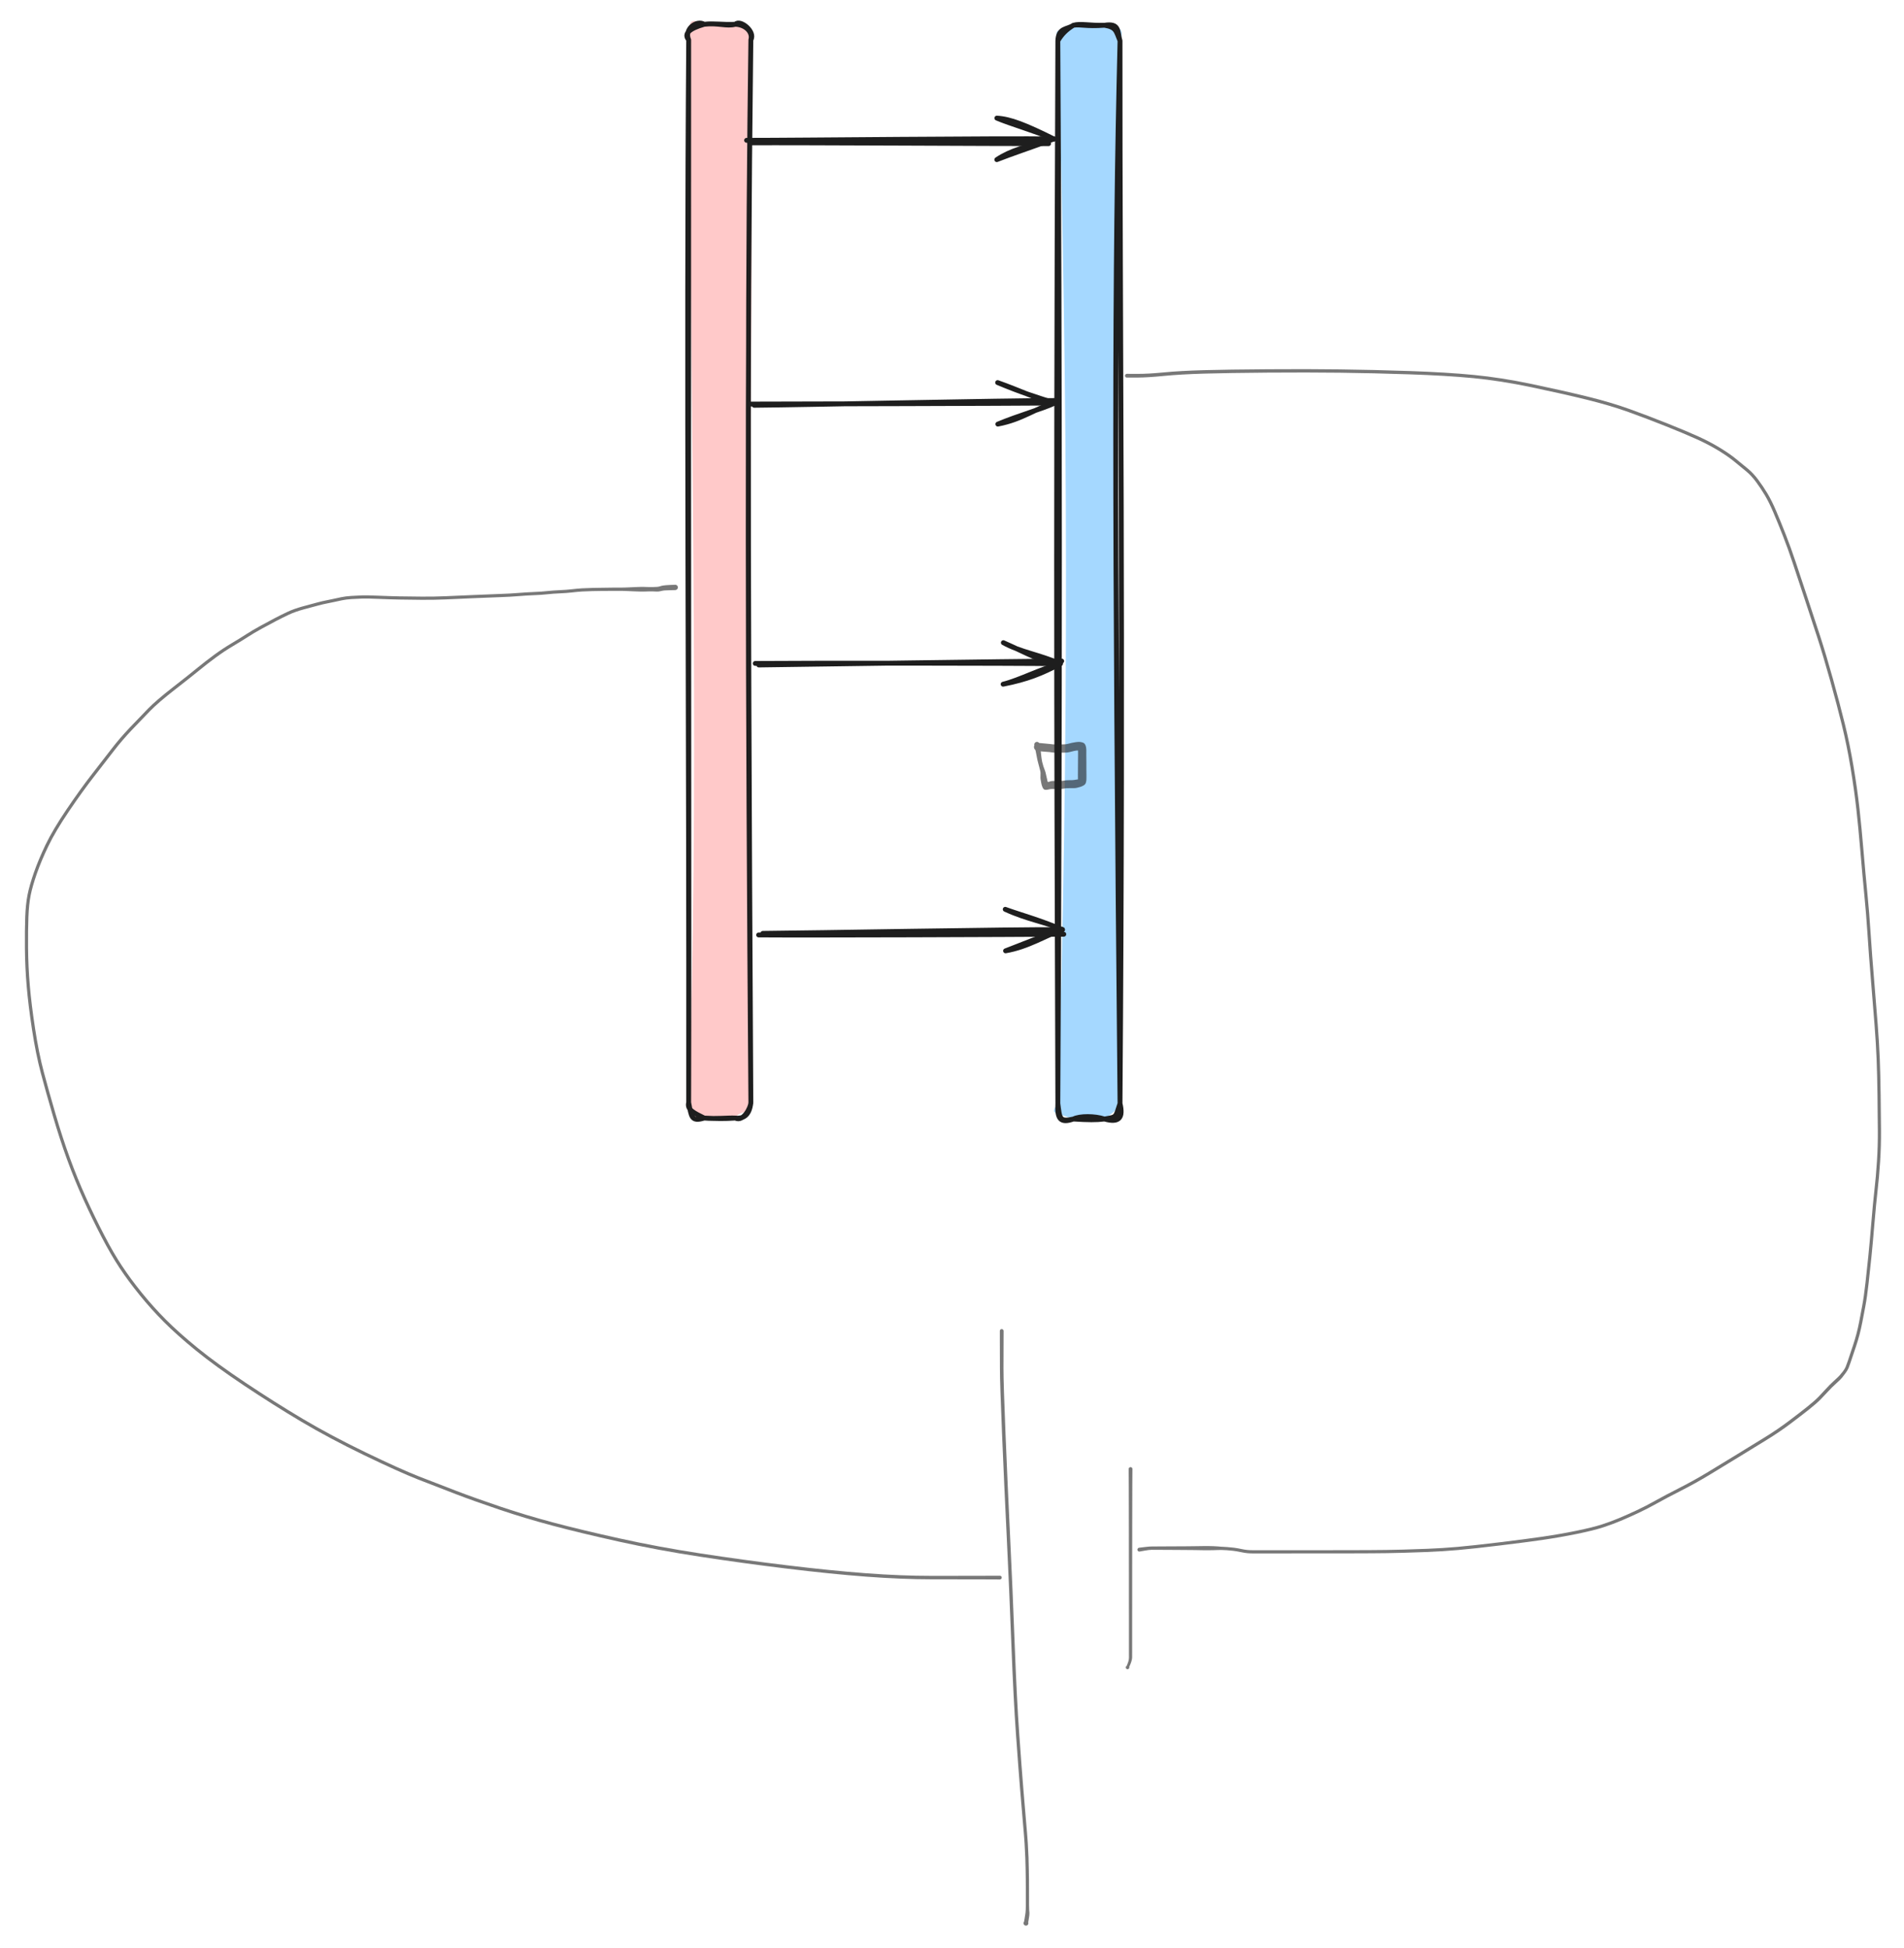 <svg version="1.1" xmlns="http://www.w3.org/2000/svg" viewBox="0 0 783.976 802.122" width="783.976" height="802.122" class="excalidraw-svg"><!-- svg-source:excalidraw --><defs><style class="style-fonts">
      </style></defs><rect x="0" y="0" width="783.976" height="802.122" fill="#ffffff"></rect><g stroke-linecap="round" transform="translate(283.566 10) rotate(0 12.8 225.2)"><path d="M6.4 0 C13.13 0.69, 16.91 -1.87, 19.2 0 C24 0.04, 23.11 0.23, 25.6 6.4 C26.67 128.19, 24.25 247.94, 25.6 444 C25.49 449.41, 20.86 446.92, 19.2 450.4 C12.31 450.79, 11.38 449.47, 6.4 450.4 C0.33 451.17, -0.79 449.29, 0 444 C4.29 318.53, 1.31 191.75, 0 6.4 C0.28 -0.79, -0.25 -3.19, 6.4 0" stroke="none" stroke-width="0" fill="#ffc9c9"></path><path d="M6.4 0 C12.04 -0.68, 15.68 1, 19.2 0 M6.4 0 C10.38 -0.47, 13.34 0.21, 19.2 0 M19.2 0 C23.54 0.17, 26.47 3.28, 25.6 6.4 M19.2 0 C21.23 -2.19, 27.63 3.11, 25.6 6.4 M25.6 6.4 C23.99 139.17, 24.32 273.93, 25.6 444 M25.6 6.4 C24.41 94.89, 24.1 183.3, 25.6 444 M25.6 444 C25.02 449.85, 21.99 450.69, 19.2 450.4 M25.6 444 C25.61 446.04, 22.49 452.12, 19.2 450.4 M19.2 450.4 C16.41 450.24, 11.33 450.83, 6.4 450.4 M19.2 450.4 C14.68 450.72, 11.55 450.65, 6.4 450.4 M6.4 450.4 C0.98 452.07, 1.13 449.8, 0 444 M6.4 450.4 C2.51 448.43, -0.86 447.06, 0 444 M0 444 C0.19 293.5, -1.02 141.42, 0 6.4 M0 444 C0.26 354.78, -0.13 266.45, 0 6.4 M0 6.4 C-1.94 2.06, 3.2 -1.91, 6.4 0 M0 6.4 C-2.08 4.01, 0.03 1.82, 6.4 0" stroke="#1e1e1e" stroke-width="2" fill="none"></path></g><g stroke-linecap="round" transform="translate(435.566 10.4) rotate(0 12.8 225.2)"><path d="M6.4 0 C8.08 -0.89, 10.57 -0.13, 19.2 0 C24.4 0.28, 27.87 0.9, 25.6 6.4 C23.26 104.89, 24.65 207.12, 25.6 444 C24.92 446.18, 23.05 447.47, 19.2 450.4 C13.89 448.07, 10.36 451.52, 6.4 450.4 C-1.33 447.41, -3.44 448.74, 0 444 C4.68 298.68, 4.25 150.28, 0 6.4 C-1.48 0.54, -0.17 3.33, 6.4 0" stroke="none" stroke-width="0" fill="#a5d8ff"></path><path d="M6.4 0 C9.37 -0.84, 13.03 0.19, 19.2 0 M6.4 0 C9.46 -0.46, 11.49 0.57, 19.2 0 M19.2 0 C24.09 0.82, 23.93 2.39, 25.6 6.4 M19.2 0 C25.57 -1.02, 24.45 2.63, 25.6 6.4 M25.6 6.4 C25.52 127.52, 27.06 249.76, 25.6 444 M25.6 6.4 C23.25 101.57, 23.22 197.2, 25.6 444 M25.6 444 C23.62 450.04, 24.29 449.45, 19.2 450.4 M25.6 444 C26.96 449.65, 25.49 452.19, 19.2 450.4 M19.2 450.4 C15.21 449.07, 8.97 449.06, 6.4 450.4 M19.2 450.4 C15.9 450.83, 12.36 450.79, 6.4 450.4 M6.4 450.4 C0.94 452.34, -0.33 450.18, 0 444 M6.4 450.4 C0.54 451.73, 0.83 450.12, 0 444 M0 444 C-0.26 341.5, -0.98 241.22, 0 6.4 M0 444 C0.91 289.65, 0.82 134.72, 0 6.4 M0 6.4 C1.65 3.64, 3.43 1.85, 6.4 0 M0 6.4 C0.22 0.85, 3.79 1.83, 6.4 0" stroke="#1e1e1e" stroke-width="2" fill="none"></path></g><g stroke-linecap="round"><g transform="translate(308.766 58.8) rotate(0 62 0)"><path d="M0.07 0.02 C20.69 -0.1, 102.46 0.38, 122.99 0.35 M-1.36 -1.02 C19.7 -1, 103.99 -1.94, 125.17 -1.58" stroke="#1e1e1e" stroke-width="2" fill="none"></path></g><g transform="translate(308.766 58.8) rotate(0 62 0)"><path d="M101.67 6.94 C107.17 3.24, 113.28 1.65, 125.17 -1.58 M101.67 6.94 C107.76 4.54, 115.98 1.82, 125.17 -1.58" stroke="#1e1e1e" stroke-width="2" fill="none"></path></g><g transform="translate(308.766 58.8) rotate(0 62 0)"><path d="M101.69 -10.16 C107.33 -9.83, 113.44 -7.39, 125.17 -1.58 M101.69 -10.16 C107.77 -7.61, 115.98 -5.38, 125.17 -1.58" stroke="#1e1e1e" stroke-width="2" fill="none"></path></g></g><mask></mask><g stroke-linecap="round"><g transform="translate(310.058 165.855) rotate(0 62 0)"><path d="M0.49 1.04 C21.16 0.88, 104.23 -0.96, 124.79 -0.93 M-0.71 0.53 C19.8 0.5, 103.63 0.3, 124.26 0.12" stroke="#1e1e1e" stroke-width="2" fill="none"></path></g><g transform="translate(310.058 165.855) rotate(0 62 0)"><path d="M100.81 8.79 C111.07 6.86, 116.33 2.18, 124.26 0.12 M100.81 8.79 C109.74 5.08, 118.79 2.65, 124.26 0.12" stroke="#1e1e1e" stroke-width="2" fill="none"></path></g><g transform="translate(310.058 165.855) rotate(0 62 0)"><path d="M100.72 -8.31 C111.02 -4.02, 116.31 -2.47, 124.26 0.12 M100.72 -8.31 C109.65 -5.19, 118.73 -0.78, 124.26 0.12" stroke="#1e1e1e" stroke-width="2" fill="none"></path></g></g><mask></mask><g stroke-linecap="round"><g transform="translate(312.458 273.055) rotate(0 62 0)"><path d="M-0.02 0.78 C20.62 0.53, 103.85 -0.75, 124.7 -0.83 M-1.49 0.14 C18.98 -0.04, 103.05 0, 124.12 0.27" stroke="#1e1e1e" stroke-width="2" fill="none"></path></g><g transform="translate(312.458 273.055) rotate(0 62 0)"><path d="M100.58 8.69 C110.55 6.74, 116.6 4.26, 124.12 0.27 M100.58 8.69 C107.49 6.95, 115.75 2.49, 124.12 0.27" stroke="#1e1e1e" stroke-width="2" fill="none"></path></g><g transform="translate(312.458 273.055) rotate(0 62 0)"><path d="M100.67 -8.41 C110.71 -4.02, 116.72 -0.16, 124.12 0.27 M100.67 -8.41 C107.46 -4.59, 115.69 -3.48, 124.12 0.27" stroke="#1e1e1e" stroke-width="2" fill="none"></path></g></g><mask></mask><g stroke-linecap="round"><g transform="translate(313.258 384.255) rotate(0 62 0)"><path d="M-0.89 0.75 C19.82 0.92, 104.01 0.6, 124.76 0.45 M0.84 0.1 C21.41 -0.04, 103.91 -1.6, 124.2 -1.44" stroke="#1e1e1e" stroke-width="2" fill="none"></path></g><g transform="translate(313.258 384.255) rotate(0 62 0)"><path d="M100.78 7.29 C110.12 5.72, 117.66 0.76, 124.2 -1.44 M100.78 7.29 C107.39 4.79, 114.44 1.73, 124.2 -1.44" stroke="#1e1e1e" stroke-width="2" fill="none"></path></g><g transform="translate(313.258 384.255) rotate(0 62 0)"><path d="M100.65 -9.81 C109.95 -5.5, 117.54 -4.59, 124.2 -1.44 M100.65 -9.81 C107.21 -7.44, 114.29 -5.62, 124.2 -1.44" stroke="#1e1e1e" stroke-width="2" fill="none"></path></g></g><mask></mask><g stroke-opacity="0.6" fill-opacity="0.6" transform="translate(426.968 306.593) rotate(0 9.312 8.647)" stroke="none"><path fill="#1e1e1e" d="M 1.08,-0.24 Q 1.08,-0.24 1.26,0.62 1.43,1.48 1.56,2.76 1.69,4.03 1.82,5.13 1.95,6.22 2.17,7.23 2.40,8.23 2.64,8.94 2.88,9.65 3.23,10.57 3.59,11.50 3.71,12.25 3.83,13.00 4.03,13.70 4.23,14.39 4.31,15.00 4.38,15.60 5.04,15.31 5.70,15.03 6.41,15.01 7.13,14.98 7.94,14.98 8.75,14.98 9.66,14.98 10.57,14.99 11.22,14.85 11.86,14.71 12.88,14.69 13.89,14.67 14.52,14.66 15.15,14.64 15.90,14.50 16.66,14.36 17.21,14.28 17.76,14.20 17.32,14.50 16.88,14.80 16.87,13.98 16.86,13.16 16.86,12.48 16.86,11.80 16.87,11.00 16.88,10.19 16.88,9.46 16.89,8.73 16.89,8.00 16.90,7.27 16.90,6.45 16.91,5.64 16.92,4.77 16.93,3.90 16.92,3.34 16.91,2.77 16.90,2.18 16.89,1.59 17.33,2.01 17.77,2.43 16.96,2.43 16.15,2.43 15.28,2.64 14.41,2.86 13.60,3.06 12.79,3.27 12.15,3.30 11.51,3.32 10.83,3.34 10.15,3.36 9.30,3.35 8.45,3.35 7.52,3.34 6.58,3.32 5.96,3.21 5.33,3.09 4.55,3.05 3.76,3.02 2.08,2.85 0.40,2.68 0.13,2.63 -0.13,2.58 -0.36,2.45 -0.60,2.32 -0.79,2.12 -0.97,1.92 -1.08,1.67 -1.19,1.42 -1.22,1.14 -1.24,0.87 -1.18,0.61 -1.11,0.34 -0.97,0.11 -0.82,-0.11 -0.61,-0.29 -0.40,-0.46 -0.14,-0.55 0.10,-0.65 0.37,-0.66 0.65,-0.67 0.91,-0.59 1.17,-0.51 1.39,-0.36 1.62,-0.20 1.78,0.01 1.94,0.23 2.02,0.49 2.10,0.75 2.10,1.03 2.09,1.30 2.00,1.56 1.91,1.81 1.74,2.03 1.57,2.24 1.34,2.39 1.11,2.54 0.85,2.61 0.58,2.68 0.31,2.66 0.04,2.64 -0.20,2.53 -0.45,2.43 -0.66,2.24 -0.86,2.06 -1.00,1.83 -1.14,1.59 -1.19,1.32 -1.24,1.05 -1.21,0.78 -1.17,0.51 -1.06,0.27 -0.94,0.02 -0.74,-0.16 -0.55,-0.36 -0.31,-0.48 -0.07,-0.61 0.20,-0.64 0.47,-0.68 0.47,-0.68 0.46,-0.68 2.50,-0.50 4.54,-0.31 5.27,-0.23 6.00,-0.15 6.71,-0.07 7.41,-0.00 8.24,-0.01 9.08,-0.02 9.90,-0.04 10.72,-0.05 11.47,-0.09 12.21,-0.13 12.91,-0.33 13.62,-0.53 14.30,-0.68 14.98,-0.84 15.90,-0.97 16.83,-1.10 17.41,-1.09 18.00,-1.07 18.71,-0.87 19.42,-0.66 19.75,-0.15 20.09,0.35 20.22,1.14 20.35,1.94 20.33,2.66 20.32,3.38 20.32,4.03 20.31,4.69 20.33,5.61 20.34,6.53 20.35,7.32 20.35,8.11 20.35,8.70 20.35,9.30 20.35,10.12 20.36,10.94 20.37,11.71 20.38,12.48 20.38,13.18 20.38,13.89 20.36,14.44 20.34,15.00 20.15,15.69 19.96,16.38 19.24,16.82 18.52,17.26 17.73,17.48 16.93,17.70 16.38,17.83 15.83,17.95 15.18,17.95 14.53,17.94 13.77,17.95 13.01,17.96 12.35,17.98 11.69,18.00 11.16,18.13 10.62,18.26 9.69,18.27 8.76,18.28 7.96,18.28 7.16,18.28 6.52,18.28 5.88,18.28 5.35,18.37 4.82,18.47 4.26,18.60 3.71,18.72 3.18,18.59 2.66,18.45 2.29,17.60 1.92,16.75 1.77,15.84 1.62,14.93 1.51,14.37 1.40,13.81 1.45,13.09 1.49,12.38 1.47,11.81 1.46,11.23 1.31,10.69 1.16,10.14 0.98,9.39 0.80,8.64 0.50,7.57 0.20,6.50 -0.00,5.40 -0.22,4.31 -0.44,3.13 -0.67,1.95 -0.88,1.09 -1.08,0.24 -1.09,0.10 -1.11,-0.02 -1.09,-0.15 -1.07,-0.29 -1.02,-0.41 -0.97,-0.53 -0.89,-0.64 -0.81,-0.75 -0.71,-0.84 -0.61,-0.93 -0.49,-0.99 -0.37,-1.04 -0.23,-1.07 -0.10,-1.10 0.02,-1.10 0.15,-1.10 0.28,-1.06 0.41,-1.03 0.53,-0.96 0.65,-0.90 0.75,-0.81 0.85,-0.71 0.92,-0.60 0.99,-0.49 1.04,-0.36 1.08,-0.24 1.08,-0.24 L 1.08,-0.24 Z"></path></g><g stroke-opacity="0.6" fill-opacity="0.6" transform="translate(463.99 154.717) rotate(0 154.993 241.016)" stroke="none"><path fill="#1e1e1e" d="M 0,-0.78 Q 0,-0.78 4.35,-0.76 8.71,-0.74 15.32,-1.38 21.93,-2.02 31.75,-2.29 41.58,-2.56 57.95,-2.67 74.33,-2.79 87.82,-2.61 101.32,-2.44 116.44,-1.93 131.55,-1.42 142.78,-0.33 154.01,0.75 166.66,3.40 179.31,6.05 189.25,8.48 199.20,10.92 206.94,13.70 214.68,16.49 222.54,19.64 230.41,22.78 235.28,24.99 240.16,27.21 244.22,29.69 248.29,32.17 250.91,34.34 253.53,36.50 255.72,38.28 257.90,40.06 259.98,42.83 262.05,45.61 263.80,48.53 265.55,51.46 267.39,55.78 269.24,60.10 271.32,65.42 273.41,70.73 275.39,76.71 277.37,82.69 280.17,91.10 282.97,99.52 285.47,107.24 287.97,114.96 290.77,125.00 293.58,135.05 295.65,143.47 297.72,151.88 299.25,161.14 300.79,170.41 301.66,178.27 302.53,186.14 303.33,195.80 304.14,205.46 304.92,213.27 305.70,221.07 306.24,229.63 306.79,238.19 307.68,248.79 308.57,259.38 309.16,267.16 309.76,274.94 310.01,281.31 310.26,287.68 310.37,296.05 310.48,304.43 310.52,310.82 310.57,317.21 310.15,323.65 309.74,330.09 309.12,335.45 308.51,340.81 307.81,349.17 307.12,357.54 306.60,362.62 306.09,367.71 305.43,373.58 304.78,379.45 304.06,383.27 303.35,387.10 302.82,389.80 302.30,392.51 301.64,394.99 300.98,397.47 300.26,399.62 299.53,401.78 299.01,403.34 298.49,404.90 298.05,406.21 297.61,407.53 297.20,408.55 296.78,409.57 295.92,410.72 295.05,411.87 294.50,412.58 293.95,413.29 292.14,414.91 290.33,416.53 288.95,418.05 287.56,419.57 285.86,421.32 284.17,423.08 281.02,425.59 277.87,428.10 273.27,431.56 268.67,435.02 263.42,438.24 258.17,441.47 252.03,445.23 245.89,448.99 240.01,452.55 234.13,456.11 228.12,459.16 222.11,462.21 218.28,464.37 214.44,466.52 210.60,468.32 206.76,470.12 203.39,471.54 200.01,472.96 196.16,474.23 192.30,475.49 185.41,476.91 178.52,478.32 171.45,479.36 164.37,480.39 153.52,481.70 142.67,483.02 136.31,483.57 129.95,484.13 123.75,484.37 117.55,484.61 113.61,484.71 109.66,484.81 106.90,484.85 104.13,484.89 100.34,484.91 96.55,484.93 92.10,484.94 87.66,484.95 82.72,484.95 77.78,484.95 72.63,484.95 67.48,484.96 63.77,484.96 60.05,484.96 56.95,484.96 53.85,484.96 51.66,484.96 49.46,484.96 47.37,484.51 45.29,484.07 43.80,483.89 42.32,483.71 41.04,483.63 39.77,483.56 38.79,483.54 37.81,483.53 37.18,483.57 36.54,483.62 35.62,483.62 34.70,483.63 33.88,483.65 33.05,483.67 31.39,483.64 29.73,483.61 27.94,483.58 26.14,483.56 24.29,483.55 22.44,483.53 20.13,483.52 17.81,483.51 16.18,483.50 14.54,483.49 12.97,483.48 11.41,483.48 10.30,483.47 9.20,483.47 7.26,483.83 5.32,484.19 5.19,484.20 5.06,484.20 4.93,484.17 4.81,484.14 4.70,484.07 4.59,483.99 4.51,483.89 4.43,483.79 4.39,483.67 4.35,483.54 4.35,483.41 4.35,483.28 4.39,483.16 4.43,483.04 4.50,482.93 4.58,482.83 4.69,482.76 4.79,482.68 4.92,482.65 5.04,482.61 5.17,482.62 5.30,482.62 5.42,482.67 5.54,482.72 5.64,482.80 5.74,482.88 5.81,482.99 5.88,483.10 5.91,483.23 5.94,483.36 5.92,483.48 5.91,483.61 5.86,483.73 5.80,483.85 5.72,483.94 5.63,484.04 5.51,484.10 5.40,484.16 5.27,484.19 5.14,484.21 5.02,484.19 4.89,484.17 4.77,484.11 4.66,484.05 4.57,483.96 4.48,483.86 4.42,483.75 4.37,483.63 4.35,483.50 4.34,483.37 4.36,483.24 4.39,483.12 4.46,483.01 4.52,482.89 4.62,482.81 4.72,482.72 4.84,482.68 4.96,482.63 4.96,482.63 4.96,482.63 7.08,482.37 9.20,482.10 10.30,482.10 11.41,482.10 12.97,482.09 14.54,482.08 16.18,482.07 17.81,482.07 20.13,482.05 22.44,482.04 24.29,482.03 26.14,482.01 27.94,481.99 29.73,481.97 31.39,481.94 33.06,481.91 33.89,481.94 34.72,481.96 35.65,481.98 36.58,482.00 37.22,482.07 37.86,482.14 38.85,482.20 39.85,482.25 41.16,482.33 42.48,482.41 44.02,482.60 45.56,482.79 47.52,483.22 49.47,483.64 51.66,483.64 53.85,483.64 56.95,483.64 60.05,483.64 63.77,483.64 67.48,483.64 72.63,483.64 77.78,483.64 82.72,483.64 87.66,483.63 92.10,483.63 96.54,483.62 100.33,483.60 104.11,483.58 106.87,483.54 109.63,483.50 113.56,483.40 117.50,483.30 123.67,483.06 129.83,482.82 136.18,482.27 142.52,481.71 153.35,480.40 164.18,479.09 171.22,478.06 178.25,477.03 185.07,475.64 191.89,474.24 195.70,473.00 199.50,471.75 202.85,470.34 206.20,468.93 210.00,467.15 213.79,465.37 217.65,463.20 221.52,461.03 227.48,458.00 233.44,454.98 239.32,451.42 245.19,447.86 251.33,444.10 257.47,440.33 262.67,437.14 267.86,433.94 272.44,430.49 277.02,427.04 280.10,424.58 283.18,422.12 284.86,420.38 286.53,418.64 287.96,417.06 289.38,415.48 291.11,413.91 292.83,412.35 293.42,411.71 294.01,411.07 294.79,410.06 295.57,409.06 295.97,408.09 296.37,407.11 296.81,405.80 297.25,404.48 297.77,402.92 298.29,401.36 299.00,399.24 299.71,397.13 300.36,394.70 301.01,392.26 301.53,389.56 302.05,386.86 302.76,383.08 303.47,379.30 304.13,373.44 304.78,367.58 305.30,362.50 305.81,357.43 306.51,349.04 307.20,340.66 307.81,335.33 308.43,330.01 308.84,323.61 309.26,317.22 309.21,310.83 309.17,304.44 309.06,296.09 308.95,287.73 308.70,281.38 308.45,275.04 307.85,267.27 307.26,259.49 306.37,248.88 305.48,238.27 304.94,229.73 304.39,221.20 303.61,213.39 302.83,205.57 302.03,195.93 301.22,186.28 300.36,178.45 299.49,170.62 297.97,161.41 296.44,152.19 294.38,143.80 292.32,135.40 289.52,125.38 286.72,115.36 284.22,107.65 281.72,99.93 278.92,91.52 276.12,83.10 274.15,77.16 272.18,71.21 270.11,65.92 268.03,60.62 266.22,56.38 264.42,52.13 262.71,49.26 260.99,46.39 259.03,43.73 257.07,41.07 254.88,39.29 252.69,37.51 250.14,35.40 247.60,33.30 243.61,30.85 239.61,28.41 234.77,26.21 229.92,24.01 222.07,20.87 214.23,17.74 206.56,14.97 198.88,12.21 188.96,9.78 179.03,7.35 166.46,4.72 153.88,2.09 142.69,1.00 131.50,-0.07 116.40,-0.57 101.31,-1.08 87.82,-1.24 74.34,-1.40 57.98,-1.28 41.62,-1.15 31.85,-0.87 22.07,-0.58 15.39,0.07 8.71,0.74 4.35,0.76 0,0.78 -0.09,0.76 -0.18,0.75 -0.27,0.72 -0.36,0.69 -0.44,0.63 -0.51,0.58 -0.58,0.51 -0.64,0.44 -0.68,0.36 -0.73,0.27 -0.75,0.18 -0.77,0.09 -0.77,-0.00 -0.77,-0.09 -0.75,-0.18 -0.73,-0.27 -0.68,-0.36 -0.64,-0.44 -0.58,-0.51 -0.51,-0.58 -0.44,-0.63 -0.36,-0.69 -0.27,-0.72 -0.18,-0.75 -0.09,-0.76 0.00,-0.78 0.00,-0.78 L 0,-0.78 Z"></path></g><g stroke-opacity="0.6" fill-opacity="0.6" transform="translate(465.506 604.917) rotate(0 -0.758 40.927)" stroke="none"><path fill="#1e1e1e" d="M 0.78,0 Q 0.78,0 0.76,1.74 0.74,3.48 0.73,6.40 0.72,9.32 0.71,13.83 0.70,18.34 0.69,23.52 0.69,28.71 0.68,34.40 0.68,40.09 0.67,44.69 0.67,49.28 0.67,53.20 0.66,57.11 0.66,60.09 0.66,63.06 0.66,65.41 0.66,67.76 0.66,70.50 0.66,73.25 0.66,74.85 0.66,76.45 0.65,77.57 0.65,78.68 -0.12,80.53 -0.91,82.38 -1.02,82.41 -1.14,82.45 -1.25,82.44 -1.37,82.44 -1.49,82.40 -1.60,82.36 -1.69,82.28 -1.79,82.21 -1.85,82.11 -1.92,82.01 -1.95,81.89 -1.98,81.77 -1.97,81.66 -1.96,81.54 -1.91,81.43 -1.86,81.32 -1.78,81.23 -1.70,81.14 -1.60,81.08 -1.49,81.02 -1.38,81.00 -1.26,80.97 -1.14,80.99 -1.02,81.00 -0.91,81.06 -0.81,81.11 -0.72,81.19 -0.64,81.28 -0.58,81.39 -0.53,81.49 -0.51,81.61 -0.50,81.73 -0.52,81.85 -0.54,81.97 -0.60,82.07 -0.66,82.18 -0.75,82.26 -0.84,82.34 -0.95,82.38 -1.06,82.43 -1.18,82.44 -1.30,82.45 -1.41,82.42 -1.53,82.39 -1.63,82.33 -1.73,82.27 -1.81,82.17 -1.88,82.08 -1.92,81.97 -1.96,81.85 -1.97,81.73 -1.97,81.61 -1.94,81.50 -1.90,81.39 -1.83,81.29 -1.76,81.19 -1.67,81.12 -1.57,81.05 -1.57,81.05 -1.57,81.05 -1.11,79.87 -0.65,78.68 -0.65,77.57 -0.66,76.45 -0.66,74.85 -0.66,73.25 -0.66,70.50 -0.66,67.76 -0.66,65.41 -0.66,63.06 -0.66,60.09 -0.66,57.11 -0.67,53.20 -0.67,49.28 -0.67,44.69 -0.68,40.09 -0.68,34.40 -0.69,28.71 -0.69,23.52 -0.70,18.34 -0.71,13.83 -0.72,9.32 -0.73,6.40 -0.74,3.48 -0.76,1.74 -0.78,0 -0.76,-0.09 -0.75,-0.18 -0.72,-0.27 -0.69,-0.36 -0.63,-0.44 -0.58,-0.51 -0.51,-0.58 -0.44,-0.64 -0.36,-0.68 -0.27,-0.73 -0.18,-0.75 -0.09,-0.77 0.00,-0.77 0.09,-0.77 0.18,-0.75 0.27,-0.73 0.36,-0.68 0.44,-0.64 0.51,-0.58 0.58,-0.51 0.63,-0.44 0.69,-0.36 0.72,-0.27 0.75,-0.18 0.76,-0.09 0.78,0.00 0.78,0.00 L 0.78,0 Z"></path></g><g stroke-opacity="0.6" fill-opacity="0.6" transform="translate(412.452 548.074) rotate(0 5.305 122.024)" stroke="none"><path fill="#1e1e1e" d="M 0.78,0 Q 0.78,0 0.76,4.79 0.74,9.58 0.73,15.54 0.72,21.50 1.58,42.54 2.44,63.58 3.46,84.73 4.48,105.88 5.34,128.82 6.21,151.75 7.23,166.07 8.25,180.38 8.90,188.42 9.55,196.47 10.04,202.07 10.54,207.66 10.75,210.92 10.96,214.18 11.05,216.88 11.13,219.58 11.17,221.82 11.21,224.06 11.23,225.88 11.24,227.70 11.25,229.79 11.25,231.87 11.26,233.41 11.26,234.95 11.26,236.25 11.26,237.56 11.31,238.34 11.37,239.11 11.42,239.66 11.48,240.20 11.12,242.37 10.76,244.53 10.64,244.64 10.51,244.75 10.36,244.81 10.21,244.87 10.04,244.88 9.88,244.89 9.72,244.85 9.56,244.80 9.43,244.71 9.29,244.62 9.19,244.49 9.09,244.36 9.04,244.20 8.98,244.05 8.98,243.89 8.98,243.72 9.03,243.56 9.09,243.41 9.18,243.28 9.28,243.15 9.42,243.05 9.55,242.96 9.71,242.92 9.87,242.87 10.03,242.88 10.20,242.89 10.35,242.95 10.50,243.01 10.63,243.11 10.76,243.22 10.84,243.36 10.93,243.50 10.96,243.66 11.00,243.82 10.98,243.98 10.96,244.15 10.90,244.30 10.83,244.45 10.72,244.57 10.60,244.69 10.46,244.76 10.31,244.84 10.15,244.87 9.99,244.90 9.83,244.87 9.67,244.84 9.52,244.77 9.37,244.69 9.26,244.57 9.15,244.45 9.08,244.31 9.01,244.16 8.99,243.99 8.97,243.83 9.01,243.67 9.04,243.51 9.12,243.37 9.21,243.23 9.21,243.23 9.21,243.23 9.47,241.72 9.73,240.20 9.79,239.66 9.84,239.11 9.90,238.34 9.95,237.56 9.94,236.26 9.94,234.95 9.94,233.41 9.94,231.87 9.93,229.79 9.92,227.72 9.91,225.90 9.89,224.08 9.85,221.85 9.81,219.63 9.72,216.95 9.63,214.27 9.42,211.02 9.21,207.78 8.71,202.18 8.21,196.58 7.56,188.53 6.90,180.47 5.88,166.14 4.85,151.81 3.97,128.88 3.10,105.94 2.07,84.79 1.03,63.64 0.15,42.57 -0.72,21.50 -0.73,15.54 -0.74,9.58 -0.76,4.79 -0.78,0 -0.76,-0.09 -0.75,-0.18 -0.72,-0.27 -0.69,-0.36 -0.63,-0.44 -0.58,-0.51 -0.51,-0.58 -0.44,-0.64 -0.36,-0.68 -0.27,-0.73 -0.18,-0.75 -0.09,-0.77 0.00,-0.77 0.09,-0.77 0.18,-0.75 0.27,-0.73 0.36,-0.68 0.44,-0.64 0.51,-0.58 0.58,-0.51 0.63,-0.44 0.69,-0.36 0.72,-0.27 0.75,-0.18 0.76,-0.09 0.78,0.00 0.78,0.00 L 0.78,0 Z"></path></g><g stroke-opacity="0.6" fill-opacity="0.6" transform="translate(411.694 649.634) rotate(0 -200.847 -203.879)" stroke="none"><path fill="#1e1e1e" d="M 0,0.78 Q 0,0.78 -1.30,0.76 -2.61,0.74 -9.05,0.73 -15.49,0.72 -28.03,0.71 -40.57,0.70 -55.08,-0.39 -69.59,-1.48 -87.74,-3.70 -105.90,-5.91 -123.42,-8.60 -140.95,-11.28 -156.91,-14.82 -172.87,-18.37 -184.24,-21.40 -195.60,-24.43 -205.89,-27.91 -216.19,-31.38 -224.05,-34.38 -231.91,-37.39 -239.61,-40.41 -247.31,-43.43 -261.72,-50.38 -276.12,-57.34 -287.71,-64.23 -299.29,-71.12 -311.19,-79.06 -323.09,-87.01 -331.00,-93.45 -338.91,-99.89 -344.25,-105.26 -349.59,-110.62 -354.26,-116.41 -358.94,-122.19 -362.46,-127.49 -365.98,-132.80 -369.89,-140.30 -373.79,-147.81 -377.41,-155.79 -381.03,-163.78 -384.10,-172.20 -387.17,-180.62 -390.00,-190.31 -392.84,-200.00 -394.91,-207.83 -396.99,-215.65 -398.53,-225.76 -400.07,-235.87 -400.72,-243.66 -401.38,-251.45 -401.44,-259.14 -401.50,-266.82 -401.31,-272.05 -401.11,-277.28 -400.37,-281.08 -399.63,-284.87 -397.78,-290.21 -395.93,-295.55 -392.96,-301.76 -389.98,-307.96 -384.34,-316.29 -378.70,-324.62 -373.91,-330.78 -369.11,-336.93 -365.77,-341.28 -362.43,-345.63 -358.37,-349.91 -354.32,-354.18 -350.86,-357.73 -347.40,-361.28 -340.66,-366.52 -333.93,-371.76 -330.44,-374.63 -326.94,-377.49 -323.48,-380.03 -320.02,-382.57 -316.34,-384.75 -312.67,-386.93 -310.26,-388.50 -307.85,-390.06 -304.63,-391.83 -301.40,-393.60 -298.72,-395.01 -296.04,-396.41 -293.37,-397.67 -290.70,-398.92 -287.12,-399.91 -283.54,-400.89 -281.16,-401.52 -278.79,-402.15 -277.32,-402.42 -275.85,-402.70 -274.38,-403.03 -272.91,-403.36 -271.18,-403.72 -269.46,-404.08 -267.16,-404.23 -264.86,-404.39 -262.58,-404.46 -260.30,-404.52 -255.82,-404.33 -251.35,-404.14 -247.29,-404.06 -243.23,-403.98 -238.01,-403.95 -232.80,-403.91 -228.20,-404.12 -223.61,-404.32 -216.63,-404.62 -209.66,-404.93 -205.61,-405.06 -201.55,-405.19 -198.32,-405.46 -195.09,-405.73 -191.95,-405.85 -188.81,-405.96 -186.42,-406.23 -184.02,-406.49 -181.23,-406.61 -178.44,-406.72 -176.20,-406.99 -173.95,-407.25 -172.10,-407.37 -170.25,-407.48 -167.93,-407.53 -165.61,-407.58 -163.76,-407.60 -161.90,-407.62 -160.90,-407.64 -159.89,-407.67 -158.81,-407.67 -157.72,-407.67 -156.61,-407.66 -155.50,-407.66 -154.59,-407.69 -153.68,-407.73 -152.86,-407.76 -152.04,-407.80 -151.25,-407.83 -150.46,-407.87 -149.70,-407.90 -148.93,-407.93 -148.16,-407.95 -147.40,-407.97 -146.42,-407.95 -145.44,-407.93 -144.37,-407.89 -143.31,-407.86 -142.63,-407.90 -141.96,-407.94 -141.24,-407.96 -140.53,-407.99 -139.92,-408.20 -139.32,-408.42 -138.49,-408.54 -137.66,-408.66 -135.67,-408.76 -133.69,-408.86 -133.51,-408.83 -133.33,-408.80 -133.17,-408.72 -133.01,-408.64 -132.89,-408.51 -132.76,-408.38 -132.68,-408.22 -132.61,-408.06 -132.58,-407.88 -132.56,-407.71 -132.60,-407.53 -132.63,-407.35 -132.72,-407.20 -132.81,-407.04 -132.95,-406.93 -133.08,-406.81 -133.25,-406.74 -133.41,-406.67 -133.59,-406.66 -133.77,-406.64 -133.94,-406.69 -134.12,-406.73 -134.27,-406.83 -134.42,-406.93 -134.53,-407.07 -134.64,-407.21 -134.70,-407.38 -134.76,-407.55 -134.76,-407.73 -134.76,-407.91 -134.71,-408.08 -134.66,-408.25 -134.55,-408.40 -134.44,-408.54 -134.30,-408.64 -134.15,-408.75 -133.98,-408.80 -133.81,-408.85 -133.63,-408.84 -133.45,-408.83 -133.28,-408.77 -133.11,-408.71 -132.97,-408.59 -132.84,-408.48 -132.74,-408.33 -132.65,-408.17 -132.60,-408.00 -132.56,-407.83 -132.58,-407.65 -132.60,-407.47 -132.67,-407.30 -132.74,-407.14 -132.86,-407.01 -132.98,-406.88 -133.14,-406.79 -133.30,-406.70 -133.47,-406.67 -133.65,-406.64 -133.65,-406.64 -133.65,-406.64 -135.53,-406.60 -137.40,-406.57 -138.07,-406.50 -138.75,-406.44 -139.63,-406.22 -140.51,-406.00 -141.23,-406.03 -141.96,-406.05 -142.63,-406.09 -143.31,-406.13 -144.37,-406.10 -145.44,-406.06 -146.42,-406.04 -147.40,-406.02 -148.16,-406.04 -148.93,-406.06 -149.69,-406.09 -150.46,-406.12 -151.25,-406.15 -152.03,-406.19 -152.86,-406.22 -153.68,-406.26 -154.59,-406.29 -155.50,-406.32 -156.61,-406.32 -157.72,-406.31 -158.80,-406.31 -159.88,-406.30 -160.88,-406.30 -161.89,-406.31 -163.73,-406.29 -165.58,-406.27 -167.87,-406.22 -170.17,-406.17 -171.98,-406.06 -173.80,-405.95 -176.09,-405.68 -178.38,-405.41 -181.13,-405.30 -183.88,-405.19 -186.32,-404.92 -188.76,-404.65 -191.87,-404.54 -194.98,-404.42 -198.24,-404.15 -201.51,-403.87 -205.56,-403.74 -209.60,-403.61 -216.58,-403.31 -223.55,-403.01 -228.18,-402.80 -232.81,-402.60 -238.03,-402.63 -243.25,-402.67 -247.33,-402.75 -251.41,-402.83 -255.83,-403.02 -260.26,-403.21 -262.51,-403.15 -264.77,-403.08 -266.98,-402.94 -269.19,-402.79 -270.91,-402.43 -272.62,-402.07 -274.12,-401.74 -275.62,-401.41 -277.03,-401.14 -278.45,-400.88 -280.82,-400.25 -283.19,-399.63 -286.67,-398.68 -290.14,-397.73 -292.79,-396.49 -295.43,-395.25 -298.10,-393.85 -300.77,-392.45 -303.95,-390.71 -307.14,-388.96 -309.57,-387.38 -312.00,-385.80 -315.62,-383.65 -319.24,-381.51 -322.67,-378.99 -326.11,-376.48 -329.62,-373.60 -333.12,-370.73 -339.79,-365.55 -346.46,-360.36 -349.91,-356.82 -353.37,-353.27 -357.38,-349.05 -361.39,-344.83 -364.73,-340.48 -368.07,-336.13 -372.84,-330.01 -377.62,-323.89 -383.21,-315.64 -388.80,-307.39 -391.74,-301.26 -394.69,-295.12 -396.52,-289.87 -398.34,-284.62 -399.07,-280.92 -399.80,-277.23 -399.99,-272.03 -400.19,-266.83 -400.13,-259.20 -400.07,-251.56 -399.42,-243.81 -398.77,-236.07 -397.24,-226.03 -395.72,-215.99 -393.65,-208.18 -391.58,-200.37 -388.76,-190.72 -385.94,-181.07 -382.89,-172.70 -379.83,-164.32 -376.23,-156.37 -372.62,-148.41 -368.76,-140.97 -364.89,-133.52 -361.40,-128.27 -357.92,-123.02 -353.29,-117.28 -348.65,-111.55 -343.37,-106.23 -338.08,-100.91 -330.22,-94.50 -322.36,-88.10 -310.49,-80.18 -298.62,-72.25 -287.08,-65.39 -275.55,-58.53 -261.19,-51.59 -246.83,-44.66 -239.13,-41.64 -231.44,-38.62 -223.60,-35.63 -215.76,-32.64 -205.51,-29.18 -195.26,-25.72 -183.92,-22.70 -172.58,-19.67 -156.66,-16.15 -140.74,-12.62 -123.24,-9.94 -105.73,-7.26 -87.61,-5.06 -69.48,-2.86 -55.03,-1.78 -40.57,-0.70 -28.03,-0.71 -15.49,-0.72 -9.05,-0.73 -2.61,-0.74 -1.30,-0.76 0,-0.78 0.09,-0.76 0.18,-0.75 0.27,-0.72 0.36,-0.69 0.44,-0.63 0.51,-0.58 0.58,-0.51 0.64,-0.44 0.68,-0.36 0.73,-0.27 0.75,-0.18 0.77,-0.09 0.77,0.00 0.77,0.09 0.75,0.18 0.73,0.27 0.68,0.36 0.64,0.44 0.58,0.51 0.51,0.58 0.44,0.63 0.36,0.69 0.27,0.72 0.18,0.75 0.09,0.76 -0.00,0.78 -0.00,0.78 L 0,0.78 Z"></path></g></svg>